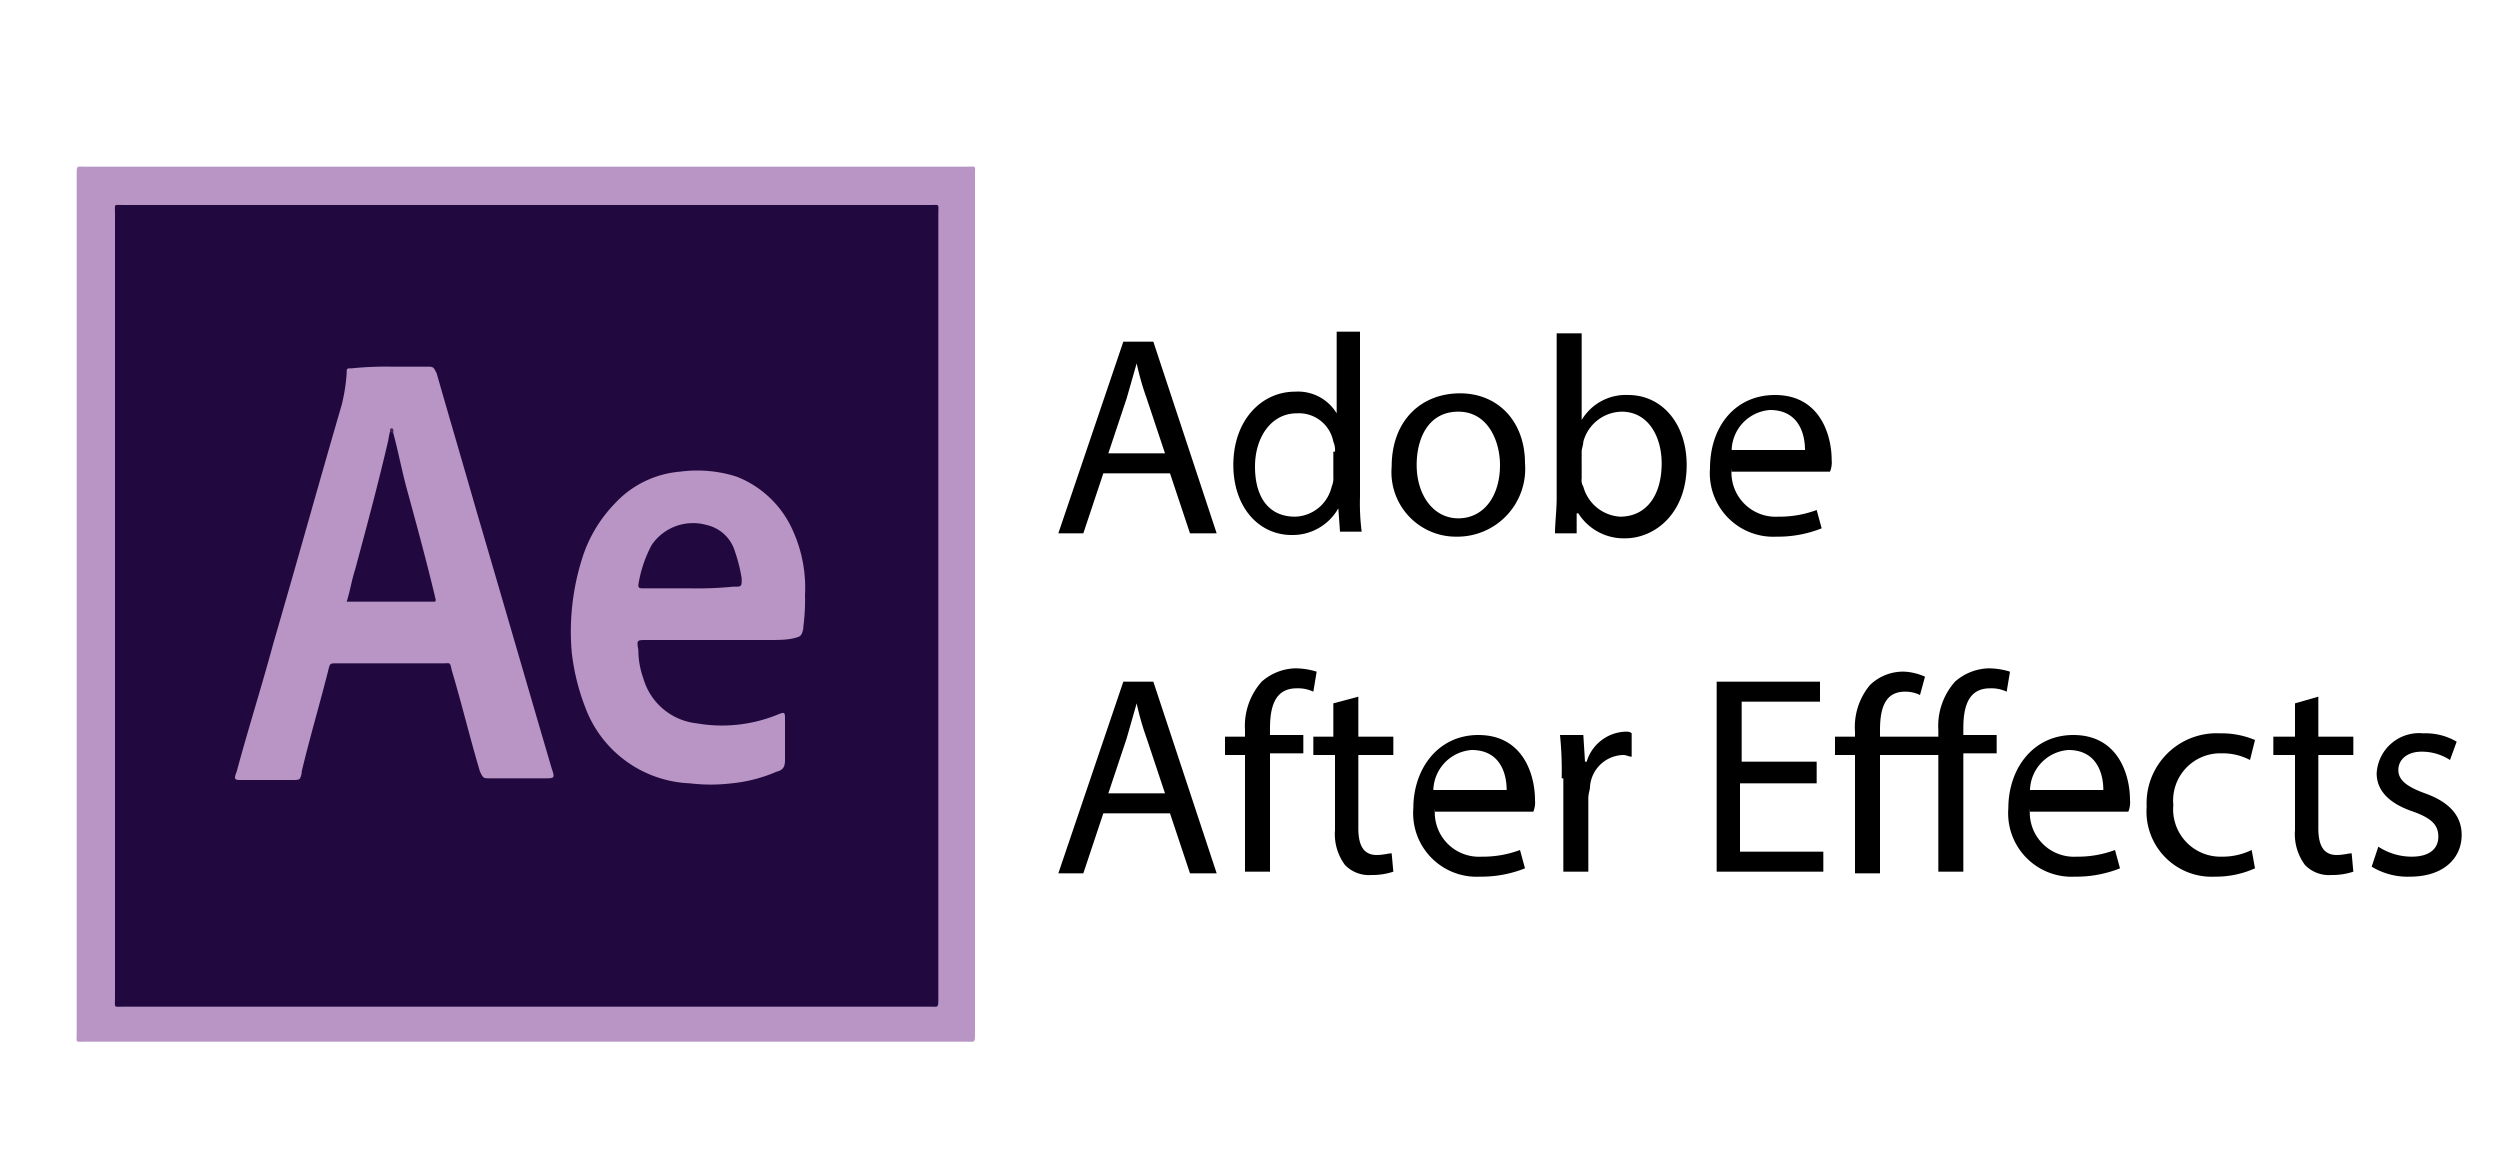 <svg id="Layer_1" data-name="Layer 1" xmlns="http://www.w3.org/2000/svg" viewBox="0 0 150 70"><defs><style>.cls-1{fill:#b895c5;}.cls-2{fill:#21093f;}.cls-3{fill:#412458;}</style></defs><path class="cls-1" d="M31.6,10H58c.6,0,.5-.1.5.5V62c0,.6,0,.5-.5.5H5.1c-.6,0-.5.1-.5-.5V10.5c0-.6,0-.5.5-.5Z"/><path class="cls-2" d="M31.6,60.4H7.4c-.6,0-.5.1-.5-.5V12.8c0-.6-.1-.5.5-.5H55.8c.6,0,.5-.1.5.5V59.9c0,.6,0,.5-.5.5Z"/><path class="cls-1" d="M23.5,22h2.1c.4,0,.4,0,.6.4.8,2.8,1.6,5.5,2.4,8.3,1.5,5.1,3,10.3,4.5,15.4.2.6.2.6-.5.6H29.4c-.4,0-.4,0-.6-.4-.6-2-1.1-4.1-1.7-6.1-.1-.5-.1-.4-.5-.4H20.2c-.4,0-.4,0-.5.4-.5,2-1.1,4-1.6,6.1v.1c-.1.4-.1.4-.6.4h-3c-.4,0-.5,0-.3-.5.7-2.6,1.5-5.1,2.2-7.7,1.4-4.8,2.7-9.5,4.1-14.3a10.79,10.79,0,0,0,.3-1.9c0-.3,0-.3.3-.3A20.08,20.08,0,0,1,23.5,22Z"/><path class="cls-1" d="M42.5,38.4H38.8c-.6,0-.6,0-.5.6a5.08,5.08,0,0,0,.3,1.7,3.75,3.75,0,0,0,3.2,2.7,8.84,8.84,0,0,0,4.8-.5c.5-.2.5-.2.5.3v2.4c0,.4-.1.6-.5.7a9,9,0,0,1-2.7.7,10.45,10.45,0,0,1-2.5,0,7,7,0,0,1-6.3-4.6,13.23,13.23,0,0,1-.8-3.3,14.57,14.57,0,0,1,.6-5.5,8.3,8.3,0,0,1,2-3.4,6,6,0,0,1,3.9-1.9,7.76,7.76,0,0,1,3.4.3,6.12,6.12,0,0,1,3.4,3.3,8.3,8.3,0,0,1,.7,3.8,12.1,12.1,0,0,1-.1,1.9v.1c-.1.5-.2.5-.6.6s-1,.1-1.5.1Z"/><path class="cls-2" d="M23.6,26c.3,1.1.5,2.2.8,3.3.6,2.2,1.2,4.4,1.7,6.5,0,.1.1.2,0,.3H20.8c.2-.6.3-1.3.5-1.9.7-2.6,1.4-5.2,2-7.8a4.33,4.33,0,0,1,.1-.5C23.5,25.8,23.5,25.9,23.6,26Z"/><path class="cls-3" d="M23.6,26c-.1,0-.1-.1-.2-.1v-.1a.1.1,0,1,1,.2,0Z"/><path class="cls-2" d="M41.4,35.3H38.6c-.2,0-.3,0-.3-.2a7.54,7.54,0,0,1,.8-2.4,3,3,0,0,1,3.3-1.2,2.3,2.3,0,0,1,1.7,1.6,9.36,9.36,0,0,1,.4,1.6v.2c0,.3-.1.3-.4.3H44a21.75,21.75,0,0,1-2.6.1Z"/><path d="M66.2,28.4,65,32H63.5l3.9-11.5h1.8L73,32H71.4l-1.2-3.6Zm3.7-1.2-1.1-3.3a16.55,16.55,0,0,1-.6-2.1h0l-.6,2.1-1.1,3.3Z"/><path d="M81.6,19.9v9.9a13.42,13.42,0,0,0,.1,2.1H80.4l-.1-1.4h0a3.15,3.15,0,0,1-2.8,1.6c-2,0-3.5-1.7-3.5-4.2,0-2.7,1.7-4.4,3.7-4.4a2.71,2.71,0,0,1,2.5,1.3h0V19.9Zm-1.5,7.2a1.27,1.27,0,0,0-.1-.6,2.1,2.1,0,0,0-2.2-1.7c-1.5,0-2.5,1.4-2.5,3.2s.8,3,2.4,3a2.32,2.32,0,0,0,2.2-1.8,1.27,1.27,0,0,0,.1-.6V27.1Z"/><path d="M91.5,27.8a4.07,4.07,0,0,1-4.1,4.4A3.87,3.87,0,0,1,83.5,28c0-2.8,1.8-4.4,4.1-4.4S91.5,25.3,91.5,27.8Zm-6.5.1c0,1.8,1,3.2,2.5,3.2S90,29.8,90,27.9c0-1.4-.7-3.2-2.5-3.2S85,26.3,85,27.9Z"/><path d="M93.3,32c0-.6.1-1.4.1-2.1V20h1.5v5.2h0a3.08,3.08,0,0,1,2.8-1.5c2,0,3.5,1.7,3.5,4.2,0,2.9-1.9,4.4-3.7,4.4a3.22,3.22,0,0,1-2.8-1.5h-.1V32Zm1.6-3.3a.75.75,0,0,0,.1.5A2.44,2.44,0,0,0,97.2,31c1.6,0,2.5-1.3,2.5-3.2,0-1.6-.8-3.1-2.4-3.1A2.43,2.43,0,0,0,95,26.5c0,.2-.1.4-.1.6Z"/><path d="M103.9,28.1a2.65,2.65,0,0,0,2.8,2.9,6.34,6.34,0,0,0,2.3-.4l.3,1.1a7.1,7.1,0,0,1-2.7.5,3.81,3.81,0,0,1-4-4.1c0-2.5,1.5-4.4,3.9-4.4,2.7,0,3.4,2.4,3.4,3.9a1.48,1.48,0,0,1-.1.7h-5.9Zm4.4-1.1c0-1-.4-2.4-2.1-2.4a2.48,2.48,0,0,0-2.3,2.4Z"/><path d="M66.2,48.8,65,52.4H63.5l3.9-11.5h1.8L73,52.4H71.4l-1.2-3.6Zm3.7-1.2-1.1-3.3a16.55,16.55,0,0,1-.6-2.1h0l-.6,2.1-1.1,3.3Z"/><path d="M74.7,52.4V45.3H73.5V44.2h1.2v-.4a4,4,0,0,1,1-2.9,3.18,3.18,0,0,1,2-.8,4.44,4.44,0,0,1,1.3.2l-.2,1.2a2.15,2.15,0,0,0-1-.2c-1.3,0-1.6,1.1-1.6,2.4v.4h2v1.1h-2v7.1H74.7Z"/><path d="M81.5,41.8v2.4h2.1v1.1H81.5v4.4c0,1,.3,1.6,1.1,1.6.4,0,.7-.1.9-.1l.1,1.1a3.92,3.92,0,0,1-1.3.2,2,2,0,0,1-1.6-.6,3.1,3.1,0,0,1-.6-2.1V45.3H78.8V44.2H80v-2Z"/><path d="M86.1,48.5a2.65,2.65,0,0,0,2.8,2.9,6.34,6.34,0,0,0,2.3-.4l.3,1.1a7.1,7.1,0,0,1-2.7.5,3.81,3.81,0,0,1-4-4.1c0-2.4,1.5-4.4,3.9-4.4,2.7,0,3.4,2.4,3.4,3.9a1.48,1.48,0,0,1-.1.7H86.1Zm4.3-1.1c0-1-.4-2.4-2.1-2.4A2.48,2.48,0,0,0,86,47.4Z"/><path d="M93.7,46.7a20.92,20.92,0,0,0-.1-2.6H95l.1,1.6h.1a2.53,2.53,0,0,1,2.3-1.8c.2,0,.3,0,.4.1v1.4c-.2,0-.3-.1-.5-.1a2.05,2.05,0,0,0-2,1.9c0,.2-.1.4-.1.7v4.4H93.8V46.7Z"/><path d="M108.9,47h-4.5v4.1h5v1.2H103V40.9h6.2v1.2h-4.7v3.6H109V47Z"/><path d="M116.3,52.4V45.3h-3.5v7.1h-1.5V45.3h-1.2V44.2h1.2v-.3a3.93,3.93,0,0,1,.9-2.8,2.86,2.86,0,0,1,2.1-.8,3.5,3.5,0,0,1,1.2.3l-.3,1.1a2,2,0,0,0-.9-.2c-1.2,0-1.5,1-1.5,2.3v.4h3.5v-.4a4,4,0,0,1,1-2.9,3.18,3.18,0,0,1,2-.8,4.44,4.44,0,0,1,1.3.2l-.2,1.2a2.15,2.15,0,0,0-1-.2c-1.3,0-1.6,1.1-1.6,2.4v.4h2v1.1h-2v7.1h-1.5Z"/><path d="M121.8,48.5a2.65,2.65,0,0,0,2.8,2.9,6.34,6.34,0,0,0,2.3-.4l.3,1.1a7.1,7.1,0,0,1-2.7.5,3.81,3.81,0,0,1-4-4.1c0-2.4,1.5-4.4,3.9-4.4,2.7,0,3.4,2.4,3.4,3.9a1.48,1.48,0,0,1-.1.7h-5.9Zm4.4-1.1c0-1-.4-2.4-2.1-2.4a2.48,2.48,0,0,0-2.3,2.4Z"/><path d="M135.3,52.1a5.76,5.76,0,0,1-2.4.5,3.91,3.91,0,0,1-4.1-4.2,4.2,4.2,0,0,1,4.4-4.4,5.18,5.18,0,0,1,2.1.4l-.3,1.2a3.53,3.53,0,0,0-1.7-.4,2.83,2.83,0,0,0-2.9,3.1,2.84,2.84,0,0,0,2.9,3.1,4,4,0,0,0,1.8-.4Z"/><path d="M139.1,41.8v2.4h2.1v1.1h-2.1v4.4c0,1,.3,1.6,1.1,1.6.4,0,.7-.1.9-.1l.1,1.1a3.92,3.92,0,0,1-1.3.2,2,2,0,0,1-1.6-.6,3.1,3.1,0,0,1-.6-2.1V45.3h-1.3V44.2h1.3v-2Z"/><path d="M142.7,50.8a3.65,3.65,0,0,0,2,.6c1.1,0,1.6-.5,1.6-1.2s-.4-1.1-1.5-1.5c-1.5-.5-2.2-1.3-2.2-2.3a2.55,2.55,0,0,1,2.8-2.4,3.68,3.68,0,0,1,2,.5l-.4,1.1a3.11,3.11,0,0,0-1.7-.5c-.9,0-1.4.5-1.4,1.1s.5,1,1.6,1.4c1.4.5,2.2,1.3,2.2,2.5,0,1.4-1.1,2.5-3.1,2.5a4.14,4.14,0,0,1-2.3-.6Z"/></svg>